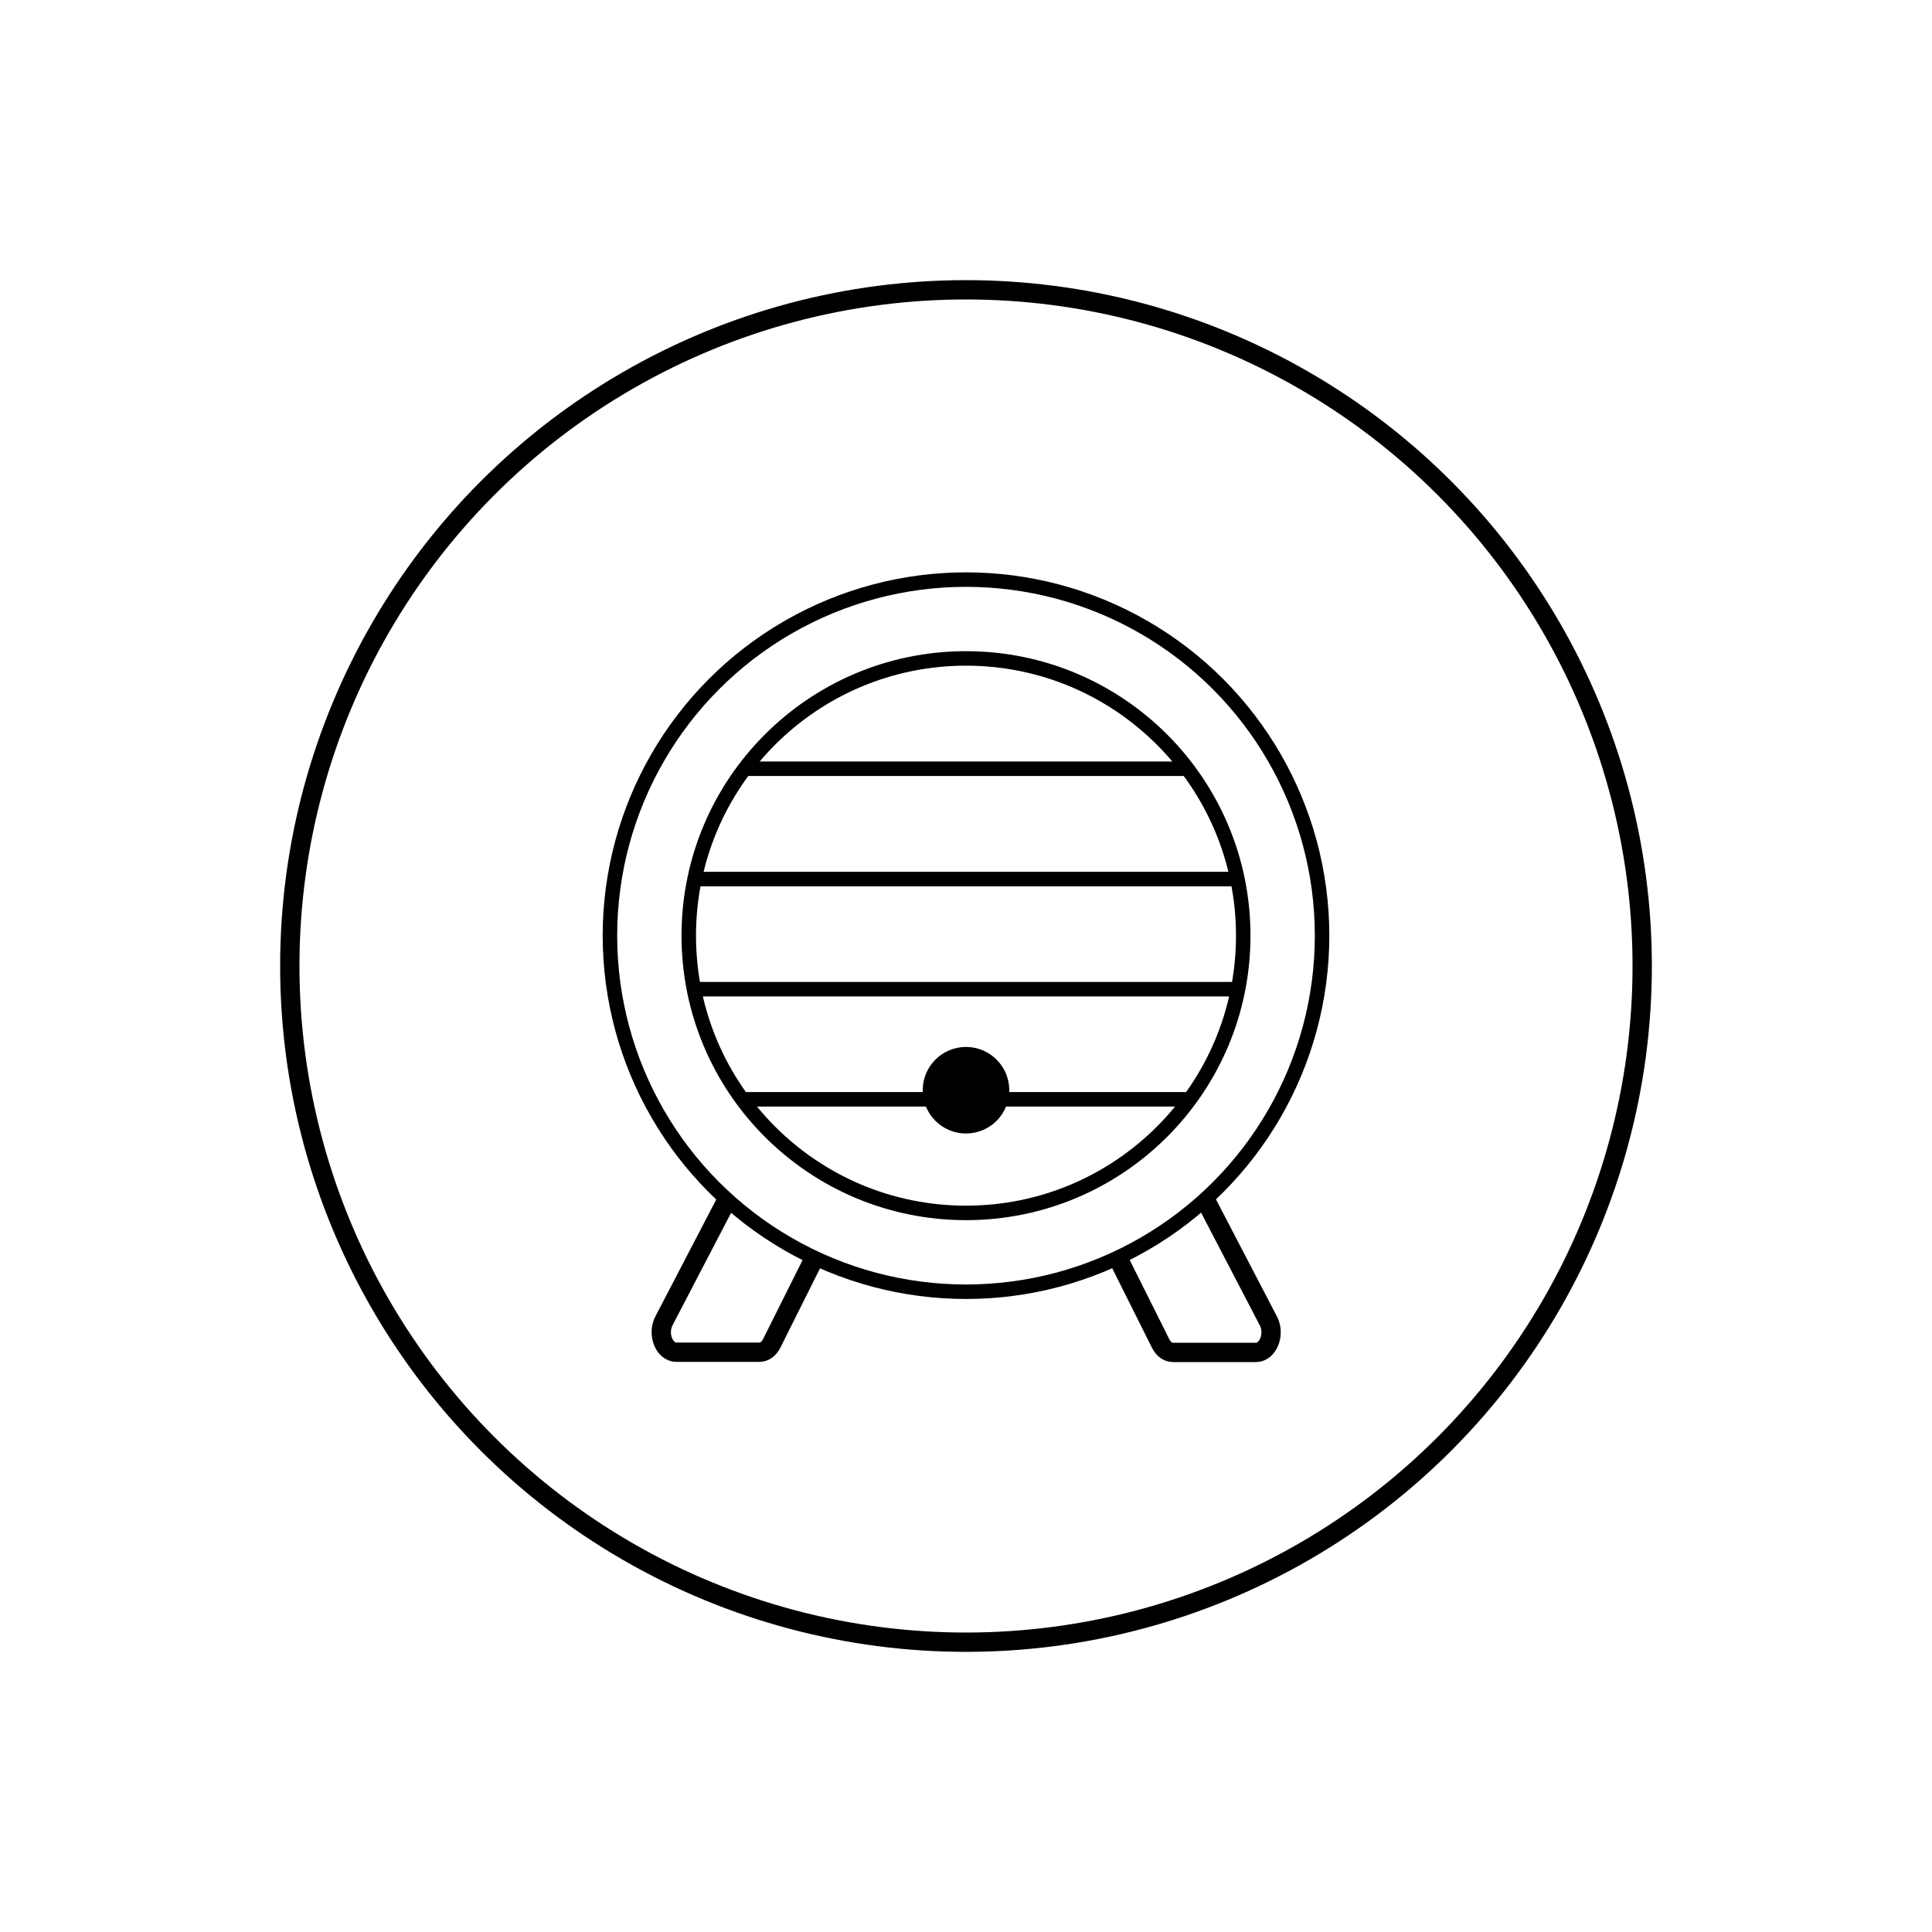 <?xml version="1.0" encoding="UTF-8"?><svg id="panier__achat_" xmlns="http://www.w3.org/2000/svg" viewBox="0 0 100 100"><defs><style>.cls-1,.cls-2,.cls-3{stroke:#000;stroke-miterlimit:10;}.cls-1,.cls-3{fill:none;}.cls-3{stroke-width:.75px;}</style></defs><circle class="cls-1" cx="50" cy="50" r="35"/><path class="cls-1" d="M57.86,65.11l2.21,4.42c.14,.29,.38,.47,.64,.47h4.3c.63,0,1-.95,.64-1.63l-3.26-6.26"/><circle class="cls-2" cx="50" cy="56.43" r="1.74"/><path class="cls-1" d="M37.63,62.1l-3.26,6.26c-.36,.68,0,1.63,.64,1.63h4.3c.26,0,.5-.18,.64-.47l2.21-4.42"/><g><circle class="cls-3" cx="50" cy="48.43" r="18.43"/><circle class="cls-3" cx="50" cy="48.43" r="14.35"/><line class="cls-3" x1="38.52" y1="39.79" x2="61.48" y2="39.79"/><line class="cls-3" x1="36.09" y1="45.5" x2="63.91" y2="45.5"/><line class="cls-3" x1="35.74" y1="51.2" x2="64.26" y2="51.2"/><line class="cls-3" x1="38.52" y1="56.9" x2="61.48" y2="56.9"/></g></svg>